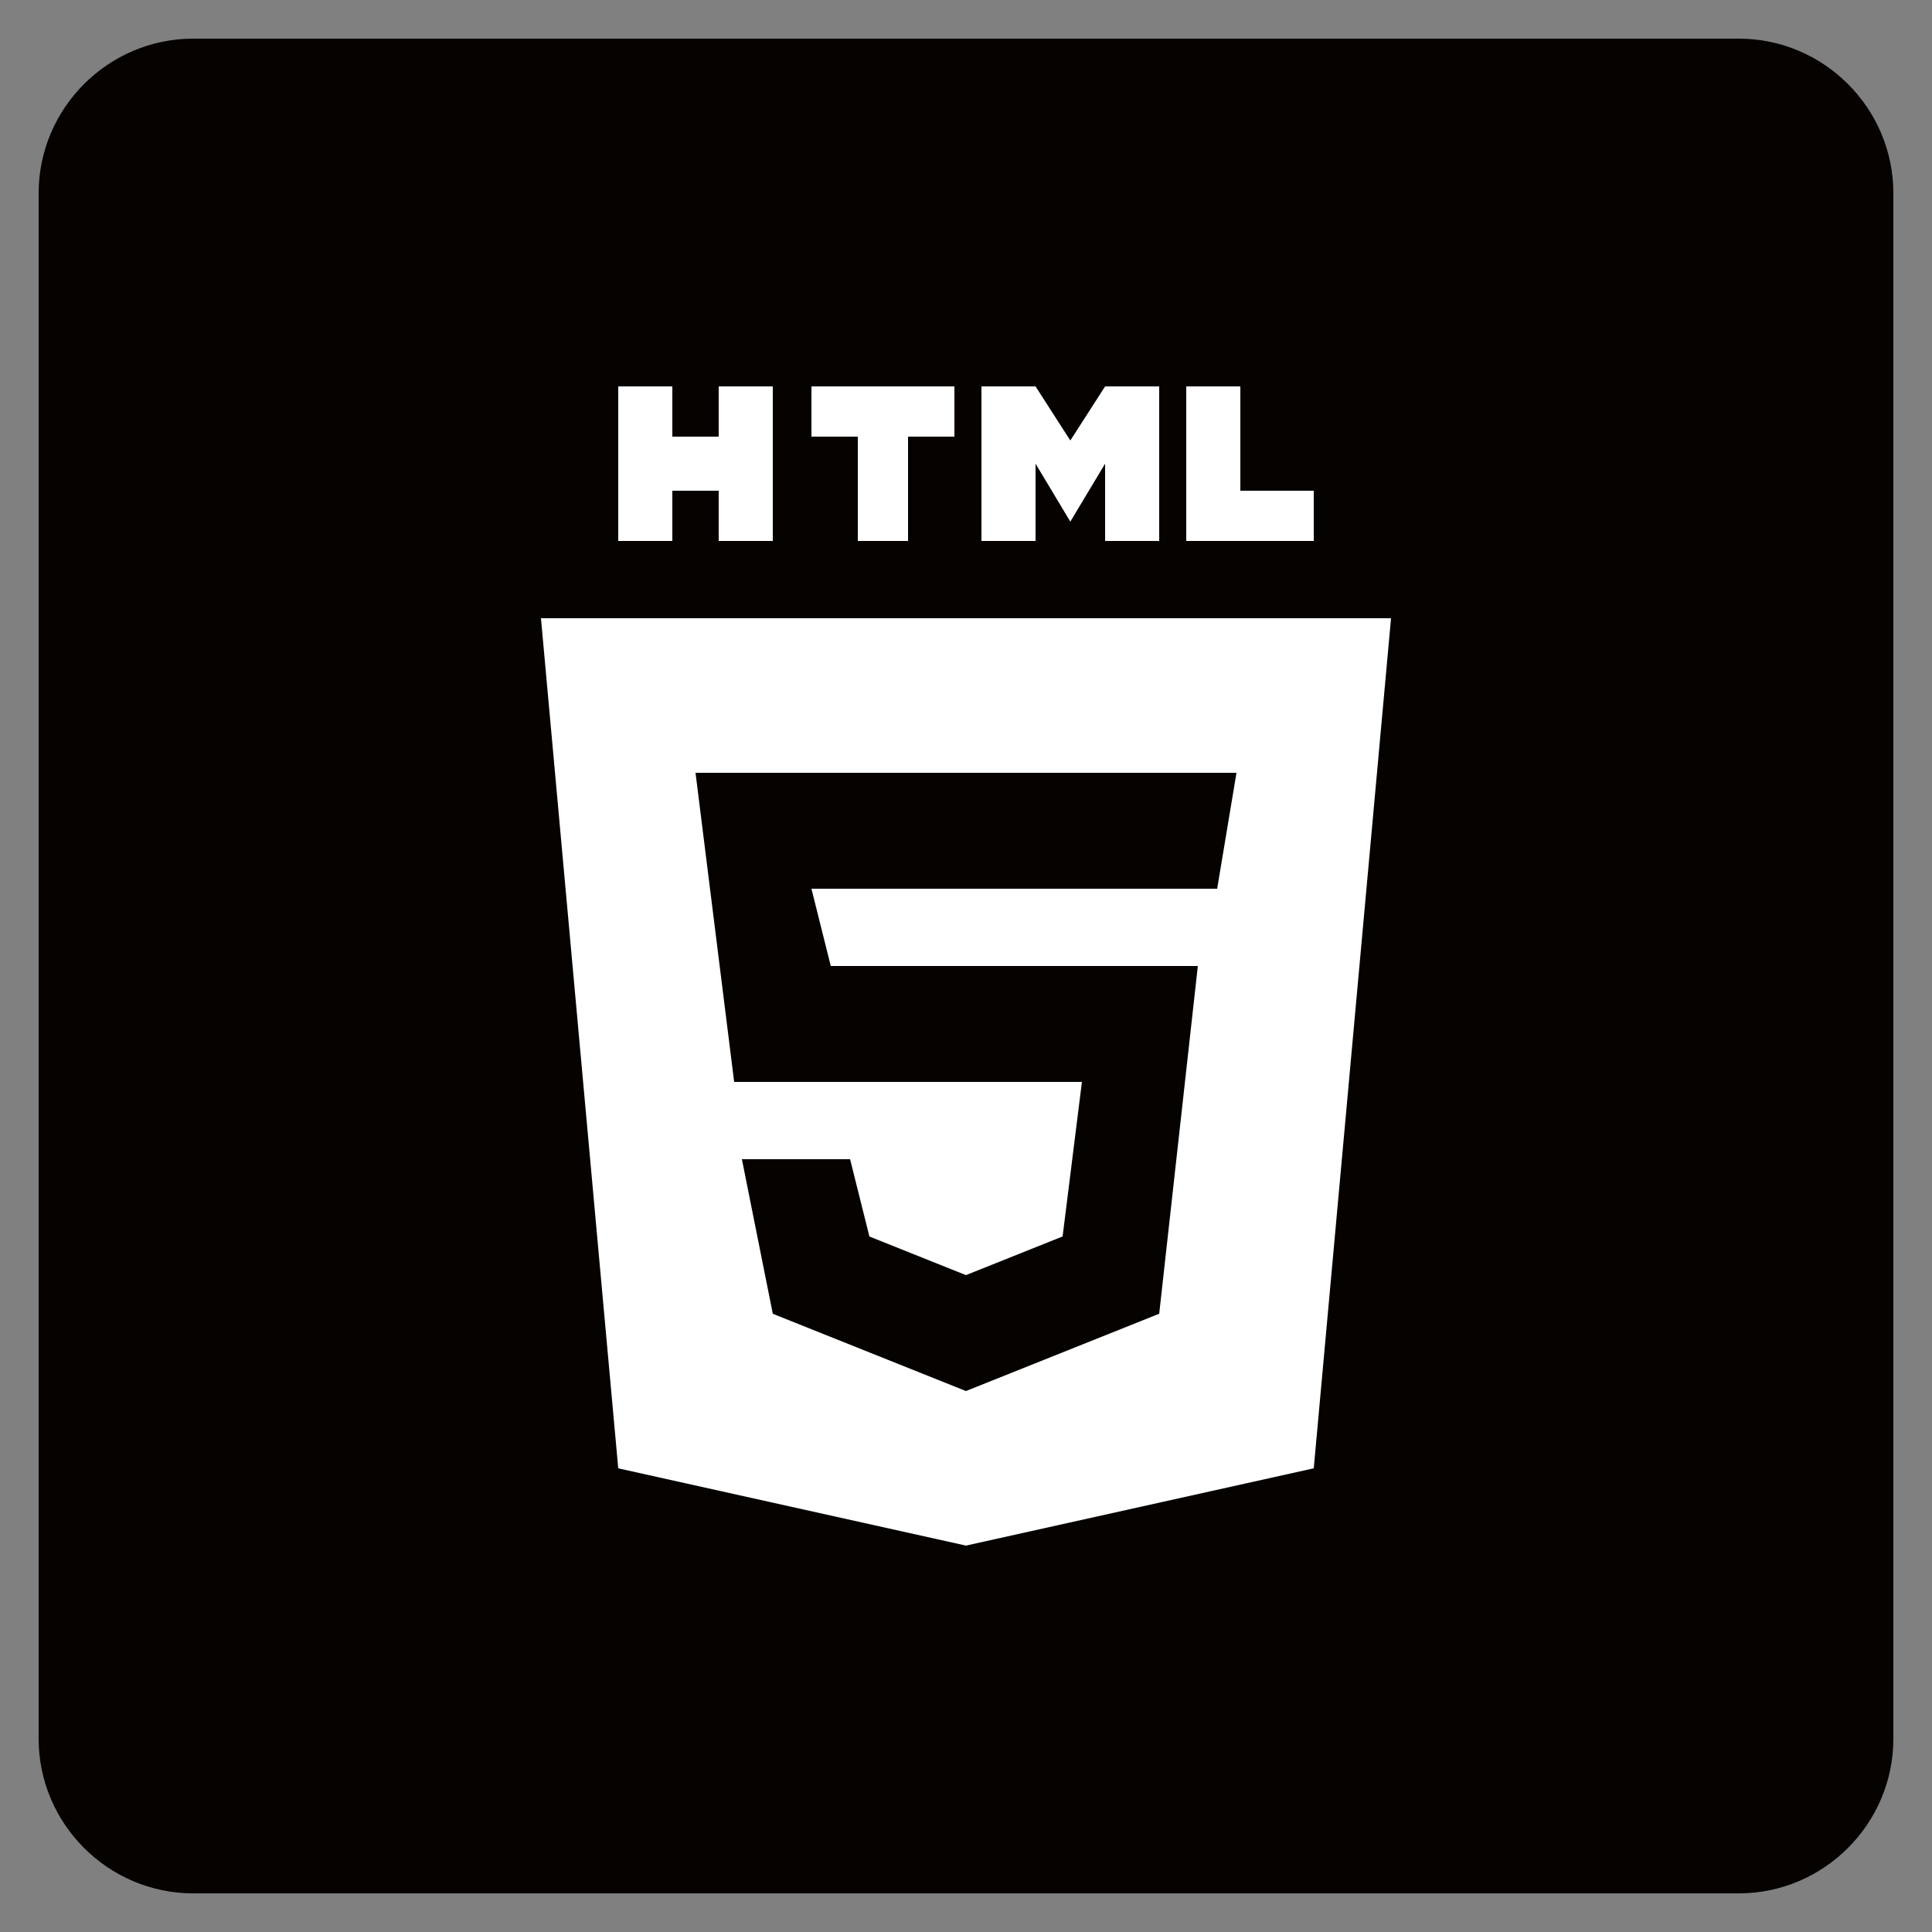 <svg viewBox="0 0 50 50" xml:space="preserve" xmlns="http://www.w3.org/2000/svg"><rect x="0" y="0" width="50" height="50" fill="#808080" stroke="none"/><path d="M45 1H5C2.8 1 1 2.8 1 5v40c0 2.2 1.8 4 4 4h40c2.2 0 4-1.8 4-4V5c0-2.2-1.8-4-4-4z" fill="#050200" class="fill-f16529"></path><g fill="#ffffff" class="fill-ffffff"><path d="M17.4 12.7h1.2V14H20v-4h-1.4v1.3h-1.2V10H16v4h1.4zM22.2 14h1.3v-2.7h1.2V10H21v1.3h1.2zM26.8 12l.9 1.5.9-1.5v2H30v-4h-1.4l-.9 1.4-.9-1.4h-1.4v4h1.4zM34 12.7h-1.9V10h-1.4v4H34zM14 16l2 22 9 2 9-2 2-22H14zm17.5 7H21l.5 2H31l-1 9-5 2-5-2-.8-4H22l.5 2 2.5 1 2.5-1 .5-4h-9l-1-8h14l-.5 3z"></path></g></svg>